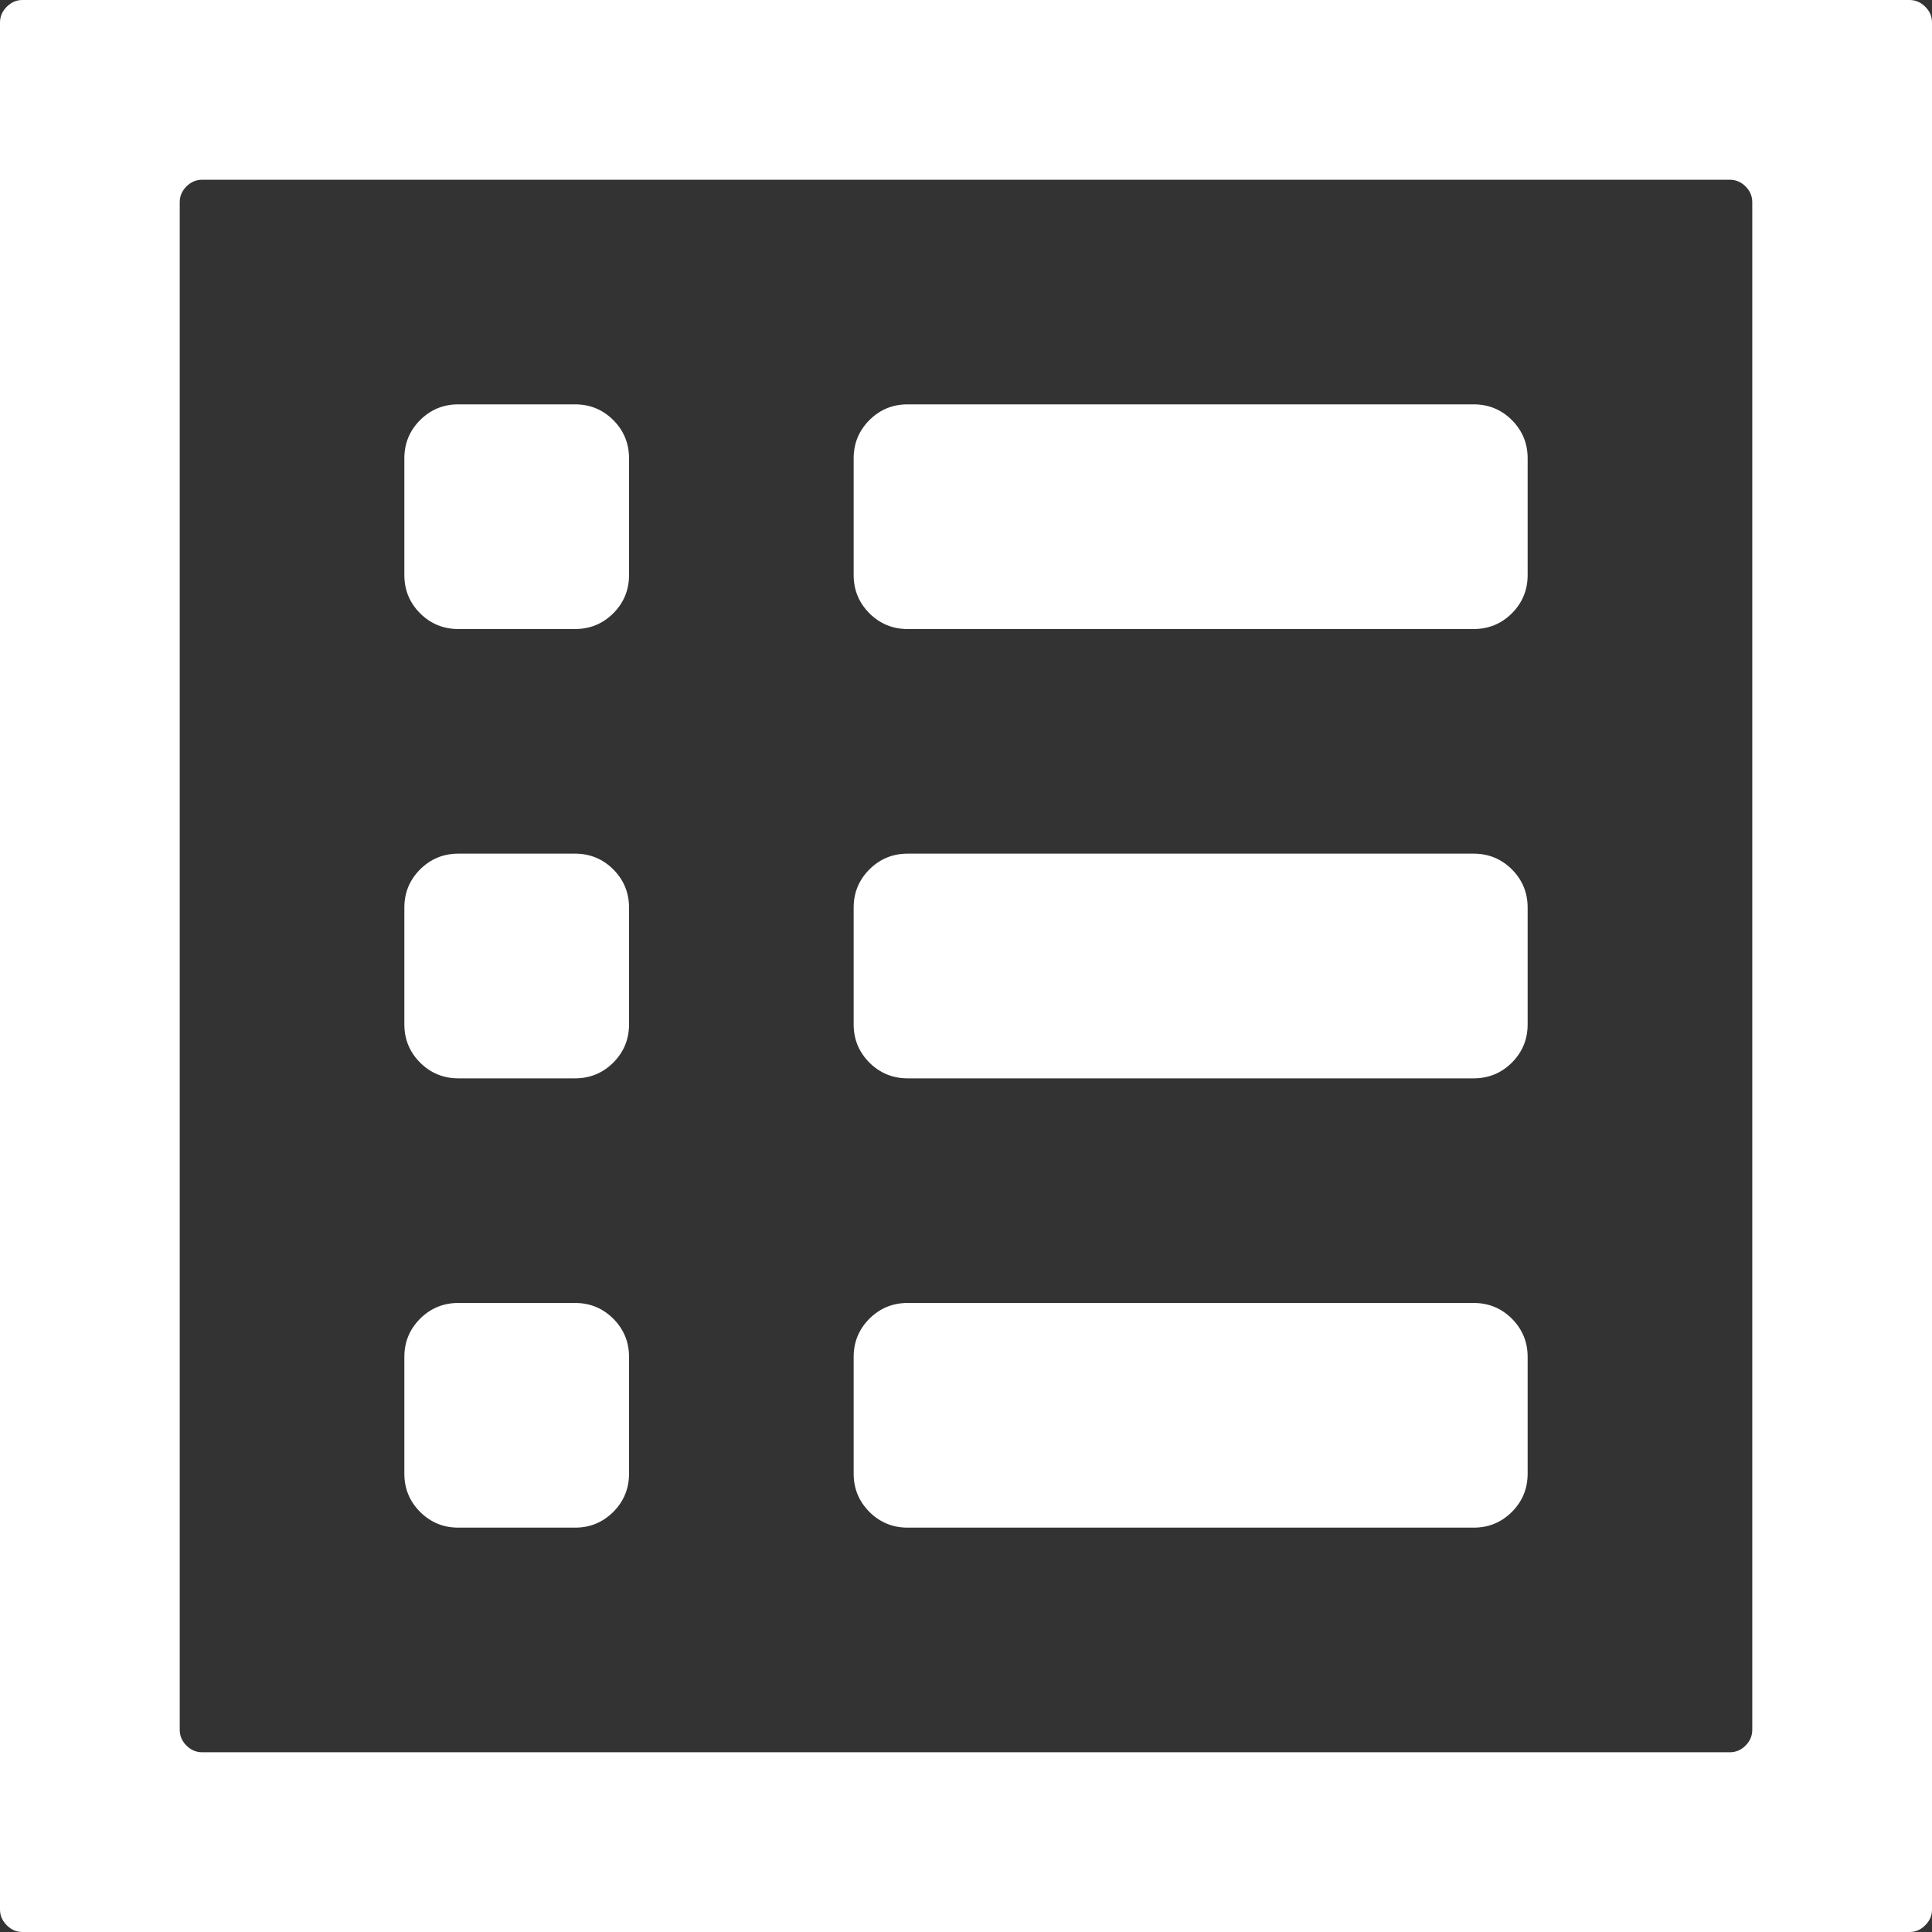 <svg width="34" height="34" viewBox="0 0 34 34" fill="none" xmlns="http://www.w3.org/2000/svg">
<rect x="0" y="0" width="34" height="34" fill="#333333" stroke="none"/>
<path d="M30.442 30.837H3.558C3.453 30.837 3.36 30.798 3.281 30.719C3.202 30.64 3.163 30.547 3.163 30.442V3.558C3.163 3.453 3.202 3.36 3.281 3.281C3.36 3.202 3.453 3.163 3.558 3.163H30.442C30.547 3.163 30.64 3.202 30.719 3.281C30.798 3.36 30.837 3.453 30.837 3.558V30.442C30.837 30.547 30.798 30.64 30.719 30.719C30.64 30.798 30.547 30.837 30.442 30.837ZM0 0.395V33.605C0 33.71 0.04 33.802 0.119 33.881C0.198 33.961 0.29 34 0.395 34H33.605C33.71 34 33.802 33.961 33.881 33.881C33.961 33.802 34 33.71 34 33.605V0.395C34 0.29 33.961 0.198 33.881 0.119C33.802 0.04 33.71 0 33.605 0H0.395C0.29 0 0.198 0.04 0.119 0.119C0.04 0.198 0 0.29 0 0.395ZM8.065 7.116H10.121C10.384 7.116 10.608 7.209 10.793 7.393C10.977 7.578 11.07 7.802 11.07 8.065V10.121C11.07 10.384 10.977 10.608 10.793 10.793C10.608 10.977 10.384 11.07 10.121 11.07H8.065C7.802 11.07 7.578 10.977 7.393 10.793C7.209 10.608 7.116 10.384 7.116 10.121V8.065C7.116 7.802 7.209 7.578 7.393 7.393C7.578 7.209 7.802 7.116 8.065 7.116ZM15.972 7.116H25.935C26.198 7.116 26.422 7.209 26.607 7.393C26.791 7.578 26.884 7.802 26.884 8.065V10.121C26.884 10.384 26.791 10.608 26.607 10.793C26.422 10.977 26.198 11.07 25.935 11.07H15.972C15.709 11.07 15.485 10.977 15.3 10.793C15.116 10.608 15.023 10.384 15.023 10.121V8.065C15.023 7.802 15.116 7.578 15.3 7.393C15.485 7.209 15.709 7.116 15.972 7.116ZM8.065 15.023H10.121C10.384 15.023 10.608 15.116 10.793 15.3C10.977 15.485 11.07 15.709 11.07 15.972V18.028C11.07 18.291 10.977 18.515 10.793 18.7C10.608 18.884 10.384 18.977 10.121 18.977H8.065C7.802 18.977 7.578 18.884 7.393 18.7C7.209 18.515 7.116 18.291 7.116 18.028V15.972C7.116 15.709 7.209 15.485 7.393 15.3C7.578 15.116 7.802 15.023 8.065 15.023ZM15.972 15.023H25.935C26.198 15.023 26.422 15.116 26.607 15.3C26.791 15.485 26.884 15.709 26.884 15.972V18.028C26.884 18.291 26.791 18.515 26.607 18.7C26.422 18.884 26.198 18.977 25.935 18.977H15.972C15.709 18.977 15.485 18.884 15.3 18.7C15.116 18.515 15.023 18.291 15.023 18.028V15.972C15.023 15.709 15.116 15.485 15.3 15.3C15.485 15.116 15.709 15.023 15.972 15.023ZM8.065 22.93H10.121C10.384 22.93 10.608 23.023 10.793 23.207C10.977 23.392 11.07 23.616 11.07 23.879V25.935C11.07 26.198 10.977 26.422 10.793 26.607C10.608 26.791 10.384 26.884 10.121 26.884H8.065C7.802 26.884 7.578 26.791 7.393 26.607C7.209 26.422 7.116 26.198 7.116 25.935V23.879C7.116 23.616 7.209 23.392 7.393 23.207C7.578 23.023 7.802 22.93 8.065 22.93ZM15.972 22.93H25.935C26.198 22.93 26.422 23.023 26.607 23.207C26.791 23.392 26.884 23.616 26.884 23.879V25.935C26.884 26.198 26.791 26.422 26.607 26.607C26.422 26.791 26.198 26.884 25.935 26.884H15.972C15.709 26.884 15.485 26.791 15.3 26.607C15.116 26.422 15.023 26.198 15.023 25.935V23.879C15.023 23.616 15.116 23.392 15.3 23.207C15.485 23.023 15.709 22.93 15.972 22.93Z" fill="white"/>
</svg>
